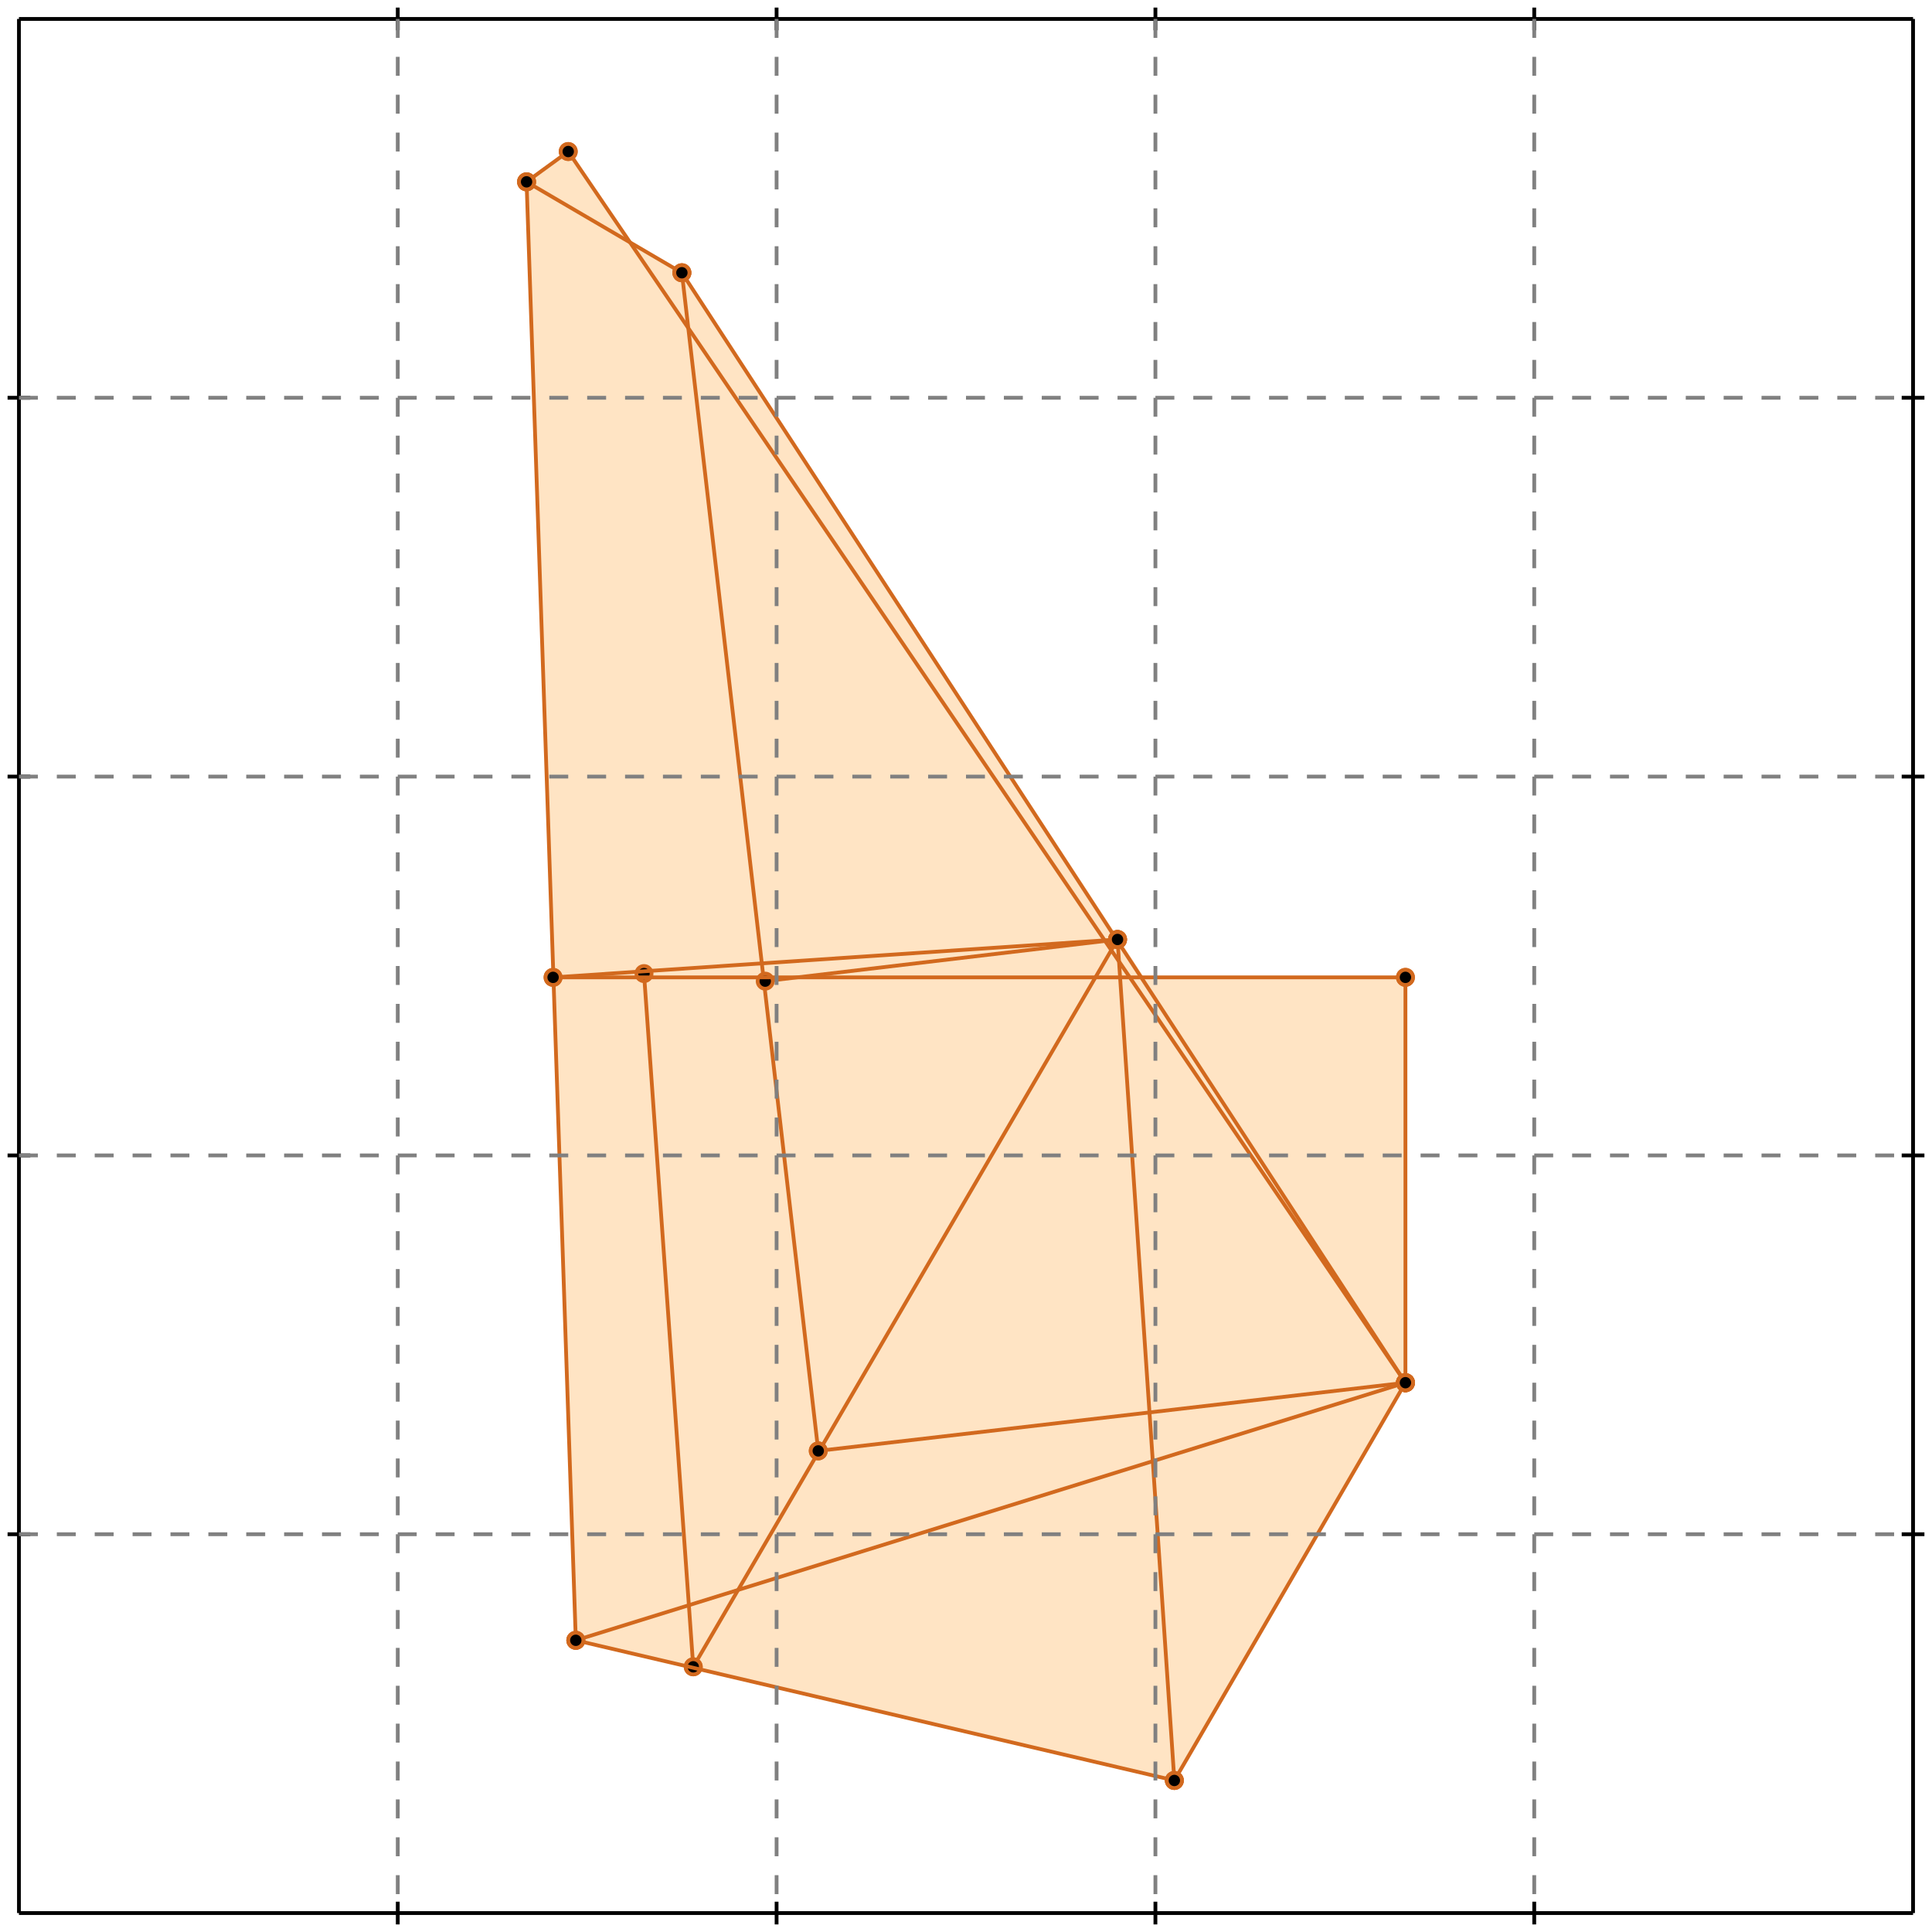 <?xml version="1.0" standalone="no"?>
<!DOCTYPE svg PUBLIC "-//W3C//DTD SVG 1.1//EN" 
  "http://www.w3.org/Graphics/SVG/1.1/DTD/svg11.dtd">
<svg width="510" height="510" version="1.1" id="toplevel"
    xmlns="http://www.w3.org/2000/svg"
    xmlns:xlink="http://www.w3.org/1999/xlink">
  <polygon points="310,470 371,365 371,258 302,258 180,72 167,65 150,40 139,48 152,433"
           fill="bisque"/>
  <g stroke="chocolate" stroke-width="1">
    <line x1="310" y1="470" x2="371" y2="365"/>
    <circle cx="310" cy="470" r="2"/>
    <circle cx="371" cy="365" r="2"/>
  </g>
  <g stroke="chocolate" stroke-width="1">
    <line x1="183" y1="440" x2="295" y2="248"/>
    <circle cx="183" cy="440" r="2"/>
    <circle cx="295" cy="248" r="2"/>
  </g>
  <g stroke="chocolate" stroke-width="1">
    <line x1="371" y1="365" x2="371" y2="258"/>
    <circle cx="371" cy="365" r="2"/>
    <circle cx="371" cy="258" r="2"/>
  </g>
  <g stroke="chocolate" stroke-width="1">
    <line x1="152" y1="433" x2="139" y2="48"/>
    <circle cx="152" cy="433" r="2"/>
    <circle cx="139" cy="48" r="2"/>
  </g>
  <g stroke="chocolate" stroke-width="1">
    <line x1="183" y1="440" x2="170" y2="257"/>
    <circle cx="183" cy="440" r="2"/>
    <circle cx="170" cy="257" r="2"/>
  </g>
  <g stroke="chocolate" stroke-width="1">
    <line x1="310" y1="470" x2="295" y2="248"/>
    <circle cx="310" cy="470" r="2"/>
    <circle cx="295" cy="248" r="2"/>
  </g>
  <g stroke="chocolate" stroke-width="1">
    <line x1="216" y1="383" x2="180" y2="72"/>
    <circle cx="216" cy="383" r="2"/>
    <circle cx="180" cy="72" r="2"/>
  </g>
  <g stroke="chocolate" stroke-width="1">
    <line x1="152" y1="433" x2="371" y2="365"/>
    <circle cx="152" cy="433" r="2"/>
    <circle cx="371" cy="365" r="2"/>
  </g>
  <g stroke="chocolate" stroke-width="1">
    <line x1="139" y1="48" x2="150" y2="40"/>
    <circle cx="139" cy="48" r="2"/>
    <circle cx="150" cy="40" r="2"/>
  </g>
  <g stroke="chocolate" stroke-width="1">
    <line x1="371" y1="365" x2="180" y2="72"/>
    <circle cx="371" cy="365" r="2"/>
    <circle cx="180" cy="72" r="2"/>
  </g>
  <g stroke="chocolate" stroke-width="1">
    <line x1="216" y1="383" x2="371" y2="365"/>
    <circle cx="216" cy="383" r="2"/>
    <circle cx="371" cy="365" r="2"/>
  </g>
  <g stroke="chocolate" stroke-width="1">
    <line x1="371" y1="365" x2="150" y2="40"/>
    <circle cx="371" cy="365" r="2"/>
    <circle cx="150" cy="40" r="2"/>
  </g>
  <g stroke="chocolate" stroke-width="1">
    <line x1="310" y1="470" x2="152" y2="433"/>
    <circle cx="310" cy="470" r="2"/>
    <circle cx="152" cy="433" r="2"/>
  </g>
  <g stroke="chocolate" stroke-width="1">
    <line x1="202" y1="259" x2="295" y2="248"/>
    <circle cx="202" cy="259" r="2"/>
    <circle cx="295" cy="248" r="2"/>
  </g>
  <g stroke="chocolate" stroke-width="1">
    <line x1="146" y1="258" x2="295" y2="248"/>
    <circle cx="146" cy="258" r="2"/>
    <circle cx="295" cy="248" r="2"/>
  </g>
  <g stroke="chocolate" stroke-width="1">
    <line x1="146" y1="258" x2="371" y2="258"/>
    <circle cx="146" cy="258" r="2"/>
    <circle cx="371" cy="258" r="2"/>
  </g>
  <g stroke="chocolate" stroke-width="1">
    <line x1="180" y1="72" x2="139" y2="48"/>
    <circle cx="180" cy="72" r="2"/>
    <circle cx="139" cy="48" r="2"/>
  </g>
  <g stroke="black" stroke-width="1">
    <line x1="5" y1="5" x2="505" y2="5"/>
    <line x1="5" y1="5" x2="5" y2="505"/>
    <line x1="505" y1="505" x2="5" y2="505"/>
    <line x1="505" y1="505" x2="505" y2="5"/>
    <line x1="105" y1="2" x2="105" y2="8"/>
    <line x1="2" y1="105" x2="8" y2="105"/>
    <line x1="105" y1="502" x2="105" y2="508"/>
    <line x1="502" y1="105" x2="508" y2="105"/>
    <line x1="205" y1="2" x2="205" y2="8"/>
    <line x1="2" y1="205" x2="8" y2="205"/>
    <line x1="205" y1="502" x2="205" y2="508"/>
    <line x1="502" y1="205" x2="508" y2="205"/>
    <line x1="305" y1="2" x2="305" y2="8"/>
    <line x1="2" y1="305" x2="8" y2="305"/>
    <line x1="305" y1="502" x2="305" y2="508"/>
    <line x1="502" y1="305" x2="508" y2="305"/>
    <line x1="405" y1="2" x2="405" y2="8"/>
    <line x1="2" y1="405" x2="8" y2="405"/>
    <line x1="405" y1="502" x2="405" y2="508"/>
    <line x1="502" y1="405" x2="508" y2="405"/>
  </g>
  <g stroke="gray" stroke-width="1" stroke-dasharray="5,5">
    <line x1="105" y1="5" x2="105" y2="505"/>
    <line x1="5" y1="105" x2="505" y2="105"/>
    <line x1="205" y1="5" x2="205" y2="505"/>
    <line x1="5" y1="205" x2="505" y2="205"/>
    <line x1="305" y1="5" x2="305" y2="505"/>
    <line x1="5" y1="305" x2="505" y2="305"/>
    <line x1="405" y1="5" x2="405" y2="505"/>
    <line x1="5" y1="405" x2="505" y2="405"/>
  </g>
</svg>
